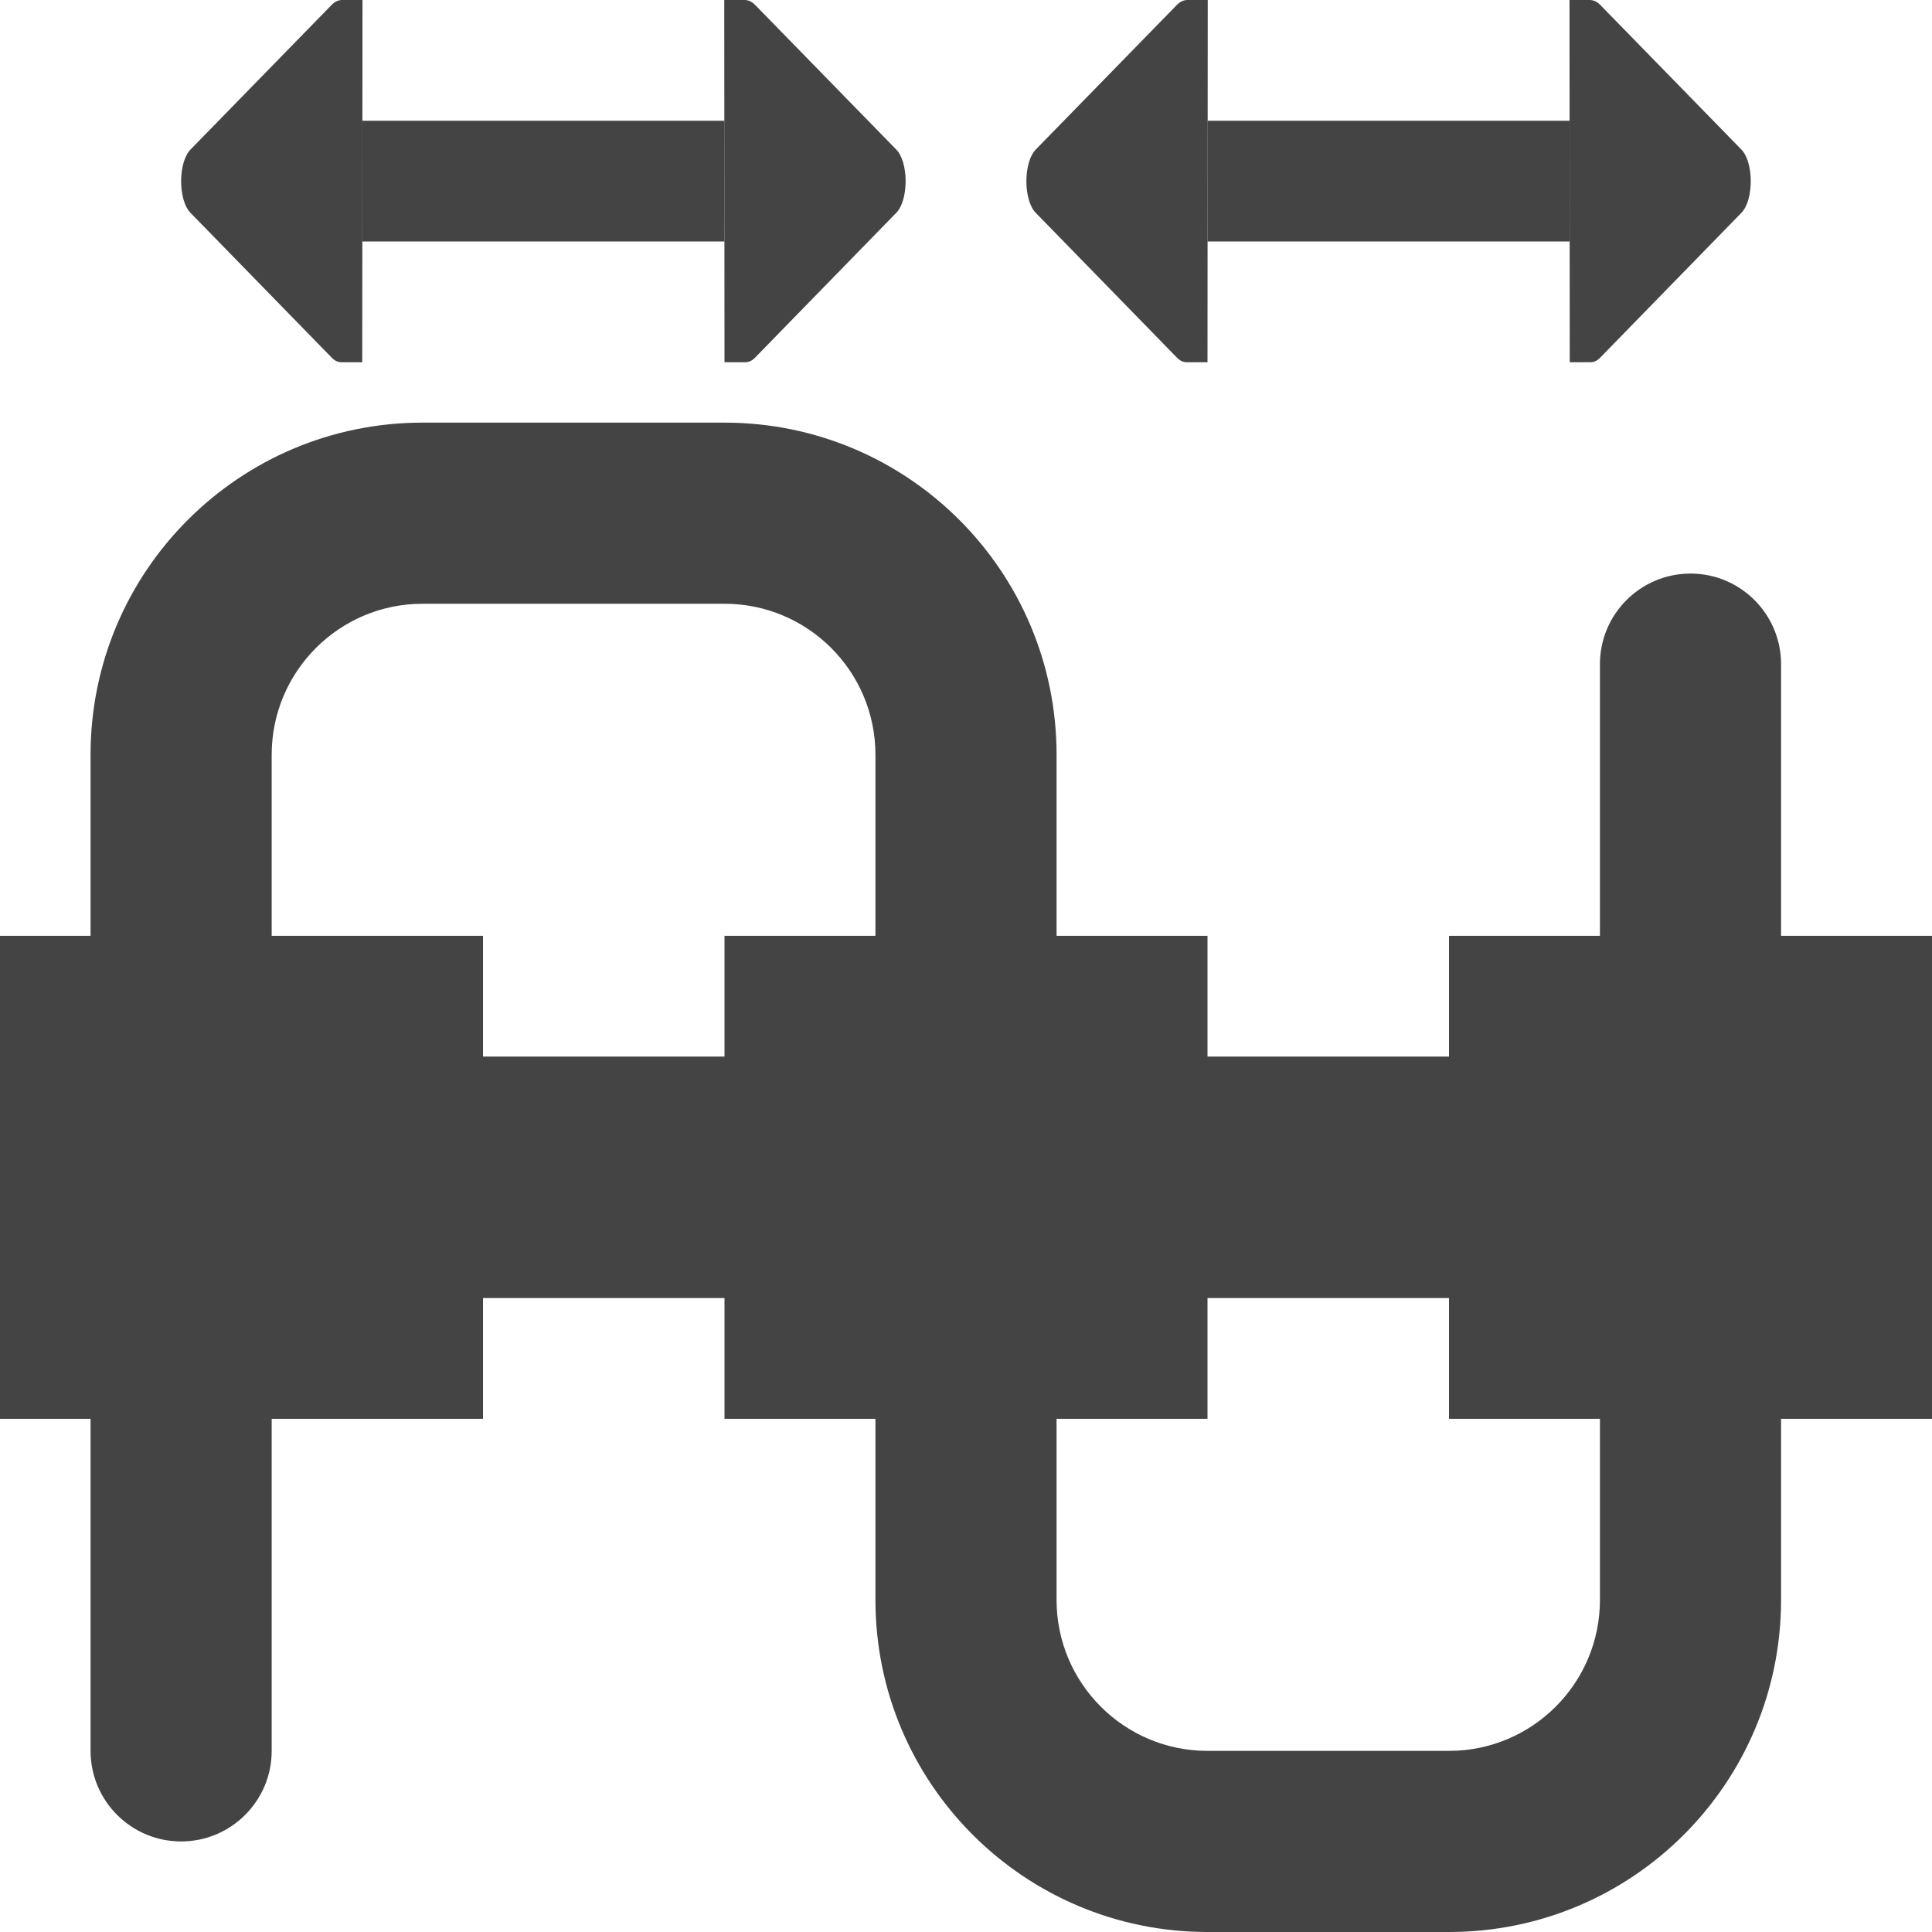 <svg fill="none" height="16" viewBox="0 0 16 16" width="16" xmlns="http://www.w3.org/2000/svg" xmlns:xlink="http://www.w3.org/1999/xlink">
  <defs>
    <clipPath id="clip0">
      <path d="m0 0h16v16h-16z"/>
    </clipPath>
  </defs>
  <g clip-path="url(#clip0)" fill="#444">
    <rect height="16" rx=".5" transform="matrix(0 -1 1 0 -10.75 10.75)" width="2" y="10.75"/>
    <path d="m0 11.75h4v4h-4z" transform="matrix(0 -1 1 0 -11.75 11.75)"/>
    <path d="m6 11.75h4v4h-4z" transform="matrix(0 -1 1 0 -5.75 17.75)"/>
    <path d="m12 11.75h4v4h-4z" transform="matrix(0 -1 1 0 .25 23.75)"/>
    <path clip-rule="evenodd" d="m2.25 6.25v8.25c0 .414-.336.75-.75.75-.414 0-.75-.336-.75-.75v-8.25c0-1.519 1.231-2.75 2.75-2.75h2.5c1.519 0 2.75 1.231 2.75 2.75v7c0 .69.56 1.25 1.25 1.25h2c.69 0 1.25-.56 1.25-1.25v-7.75c0-.414.336-.75.75-.75.414 0 .75.336.75.75v7.75c0 1.519-1.231 2.75-2.75 2.75h-2c-1.519 0-2.75-1.231-2.75-2.75v-7c0-.69-.56-1.25-1.25-1.25h-2.5c-.69 0-1.25.56-1.25 1.25z" fill-rule="evenodd"/>
    <path d="m3 1h3v1h-3z"/>
    <path d="m3 3.0.002-3h-.152-.016c-.029-0-.058.012-.084.037l-1.171 1.2c-.052.052-.079.157-.079.263-0.0.105.026.211.078.263l1.17 1.2c.025.026.054.038.084.037h.016z"/>
    <path d="m6 3-.002-3h.152.016c.029-0.0.058.012.084.037l1.171 1.2c.052.052.079.157.079.263 0.0.105-.026.211-.078.263l-1.17 1.2c-.025.026-.054.038-.084.037h-.016z"/>
    <path d="m10 1h3v1h-3z"/>
    <path d="m10 3.0.002-3h-.152-.016c-.029-0-.058.012-.084.037l-1.171 1.2c-.052.052-.079.157-.079.263-0.0.105.026.211.078.263l1.17 1.2c.025.026.054.038.084.037h.016z"/>
    <path d="m13 3-.002-3h.151.016c.029-0.0.058.012.084.037l1.171 1.2c.052.052.079.157.079.263 0.0.105-.026.211-.078.263l-1.17 1.2c-.025.026-.054.038-.084.037h-.016z"/>
  </g>
</svg>
